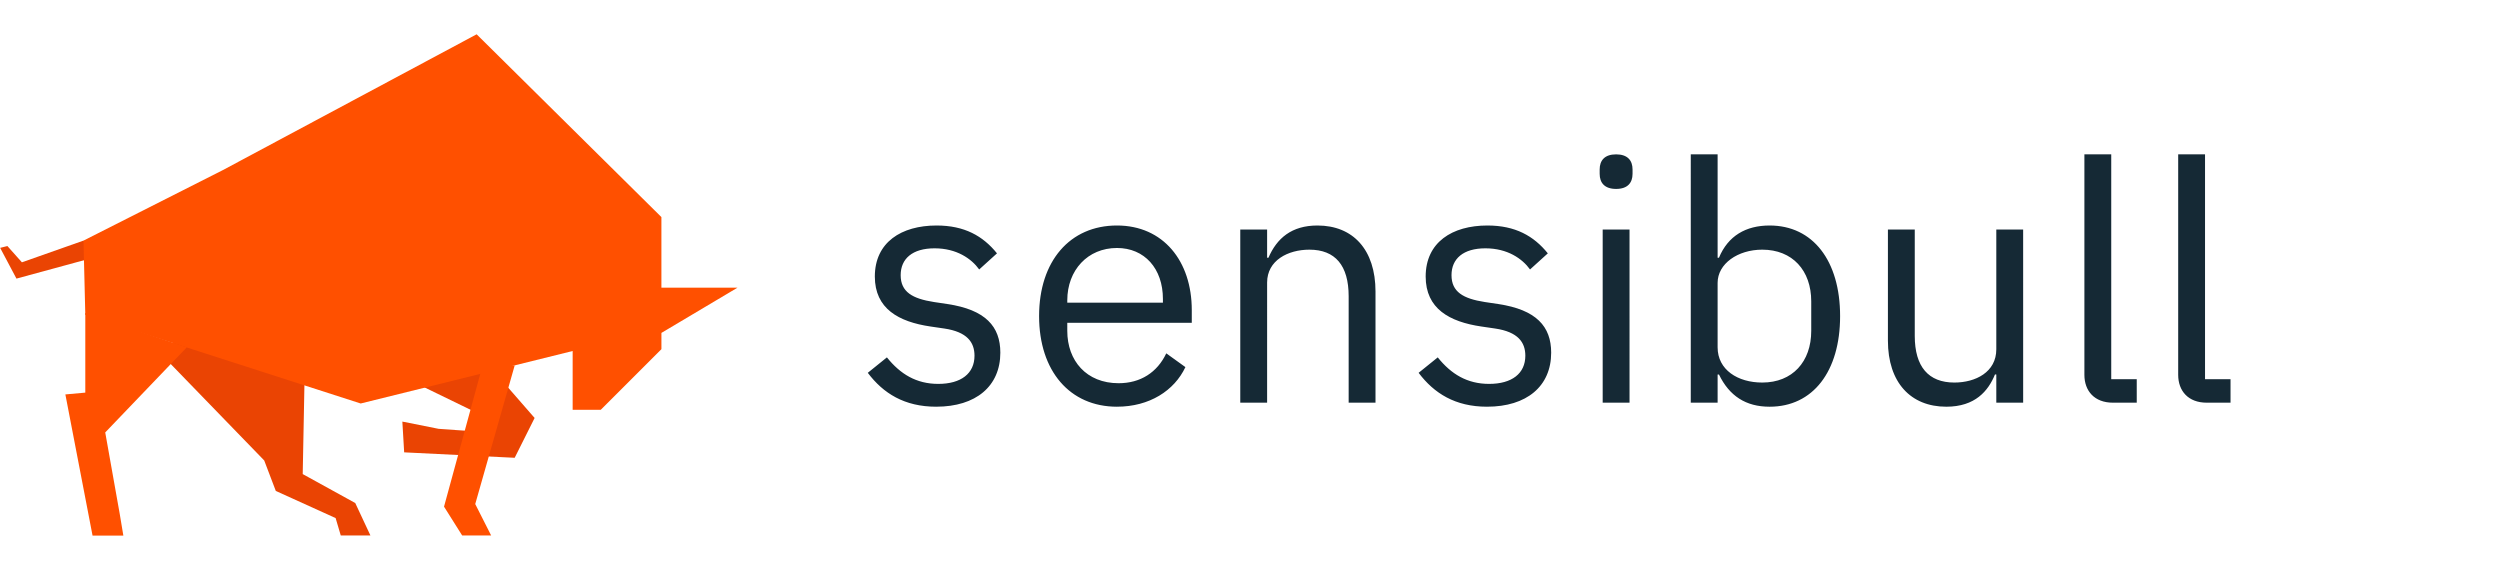 <svg xmlns="http://www.w3.org/2000/svg" width="149" height="34" viewBox="0 0 149 34">
    <g fill="none" fill-rule="evenodd">
        <g fill-rule="nonzero">
            <path fill="#EA4403" d="M29.25 21.913l2.613 2.998-1.188 2.373-6.587-.324-.108-1.833 2.16.431 3.023.216.108-.755-3.995-1.942zM4.976 14.34l-3.671 1.294-.864-.97-.432.108.972 1.833 4.751-1.294zM15.747 27.443l.691 1.817 3.565 1.617.306 1.035h1.767l-.903-1.932-3.131-1.725.108-5.61-7.775-2.372-.324 1.294z"/>
            <path fill="#FF5000" d="M29.271 31.912h-1.727l-1.08-1.716 2.267-8.305 1.944-.108-2.351 8.258zM5.084 18.655V23.4l-1.188.108 1.62 8.413h1.836l-.216-1.294-.864-4.854 4.117-4.296.742-.774z"/>
            <path fill="#FF5000" d="M39.421 19.841v.97l-3.617 3.614H34.13V20.92l-4.88 1.209-7.753 1.919-16.413-5.286-.108-4.422 8.314-4.206 15.118-8.09L39.42 12.938v4.207h4.535z"/>
        </g>
        <path fill="#152935" d="M55.8 24.24c-1.9 0-3.16-.8-4.08-2.02l1.14-.92c.8 1 1.76 1.58 3.06 1.58 1.36 0 2.16-.62 2.16-1.68 0-.8-.44-1.42-1.8-1.62l-.82-.12c-1.9-.28-3.32-1.06-3.32-2.98 0-2.04 1.58-3.04 3.68-3.04 1.66 0 2.76.62 3.6 1.66l-1.06.96c-.46-.64-1.34-1.26-2.66-1.26s-2.02.62-2.02 1.6c0 1 .7 1.4 1.98 1.6l.8.12c2.28.34 3.16 1.34 3.16 2.9 0 2-1.46 3.22-3.82 3.22zm10.77 0c-2.8 0-4.64-2.12-4.64-5.4 0-3.28 1.84-5.4 4.64-5.4 2.76 0 4.46 2.12 4.46 5.04v.76h-7.42v.48c0 1.78 1.14 3.12 3.06 3.12 1.3 0 2.3-.64 2.84-1.78l1.14.82c-.66 1.4-2.14 2.36-4.08 2.36zm0-9.46c-1.74 0-2.96 1.32-2.96 3.12v.14h5.7v-.22c0-1.82-1.1-3.04-2.74-3.04zM75.52 24h-1.6V13.68h1.6v1.68h.08c.5-1.16 1.38-1.92 2.92-1.92 2.12 0 3.46 1.44 3.46 3.94V24h-1.6v-6.34c0-1.84-.8-2.78-2.34-2.78-1.28 0-2.52.64-2.52 1.96V24zm13.11.24c-1.9 0-3.16-.8-4.08-2.02l1.14-.92c.8 1 1.76 1.58 3.06 1.58 1.36 0 2.16-.62 2.16-1.68 0-.8-.44-1.42-1.8-1.62l-.82-.12c-1.9-.28-3.32-1.06-3.32-2.98 0-2.04 1.58-3.04 3.68-3.04 1.66 0 2.76.62 3.6 1.66l-1.06.96c-.46-.64-1.34-1.26-2.66-1.26s-2.02.62-2.02 1.6c0 1 .7 1.4 1.98 1.6l.8.12c2.28.34 3.16 1.34 3.16 2.9 0 2-1.46 3.22-3.82 3.22zm7.69-12.98c-.68 0-.98-.36-.98-.9v-.26c0-.54.3-.9.98-.9.68 0 .98.36.98.9v.26c0 .54-.3.9-.98.9zM95.52 24V13.68h1.6V24h-1.6zm5.25 0V9.2h1.6v6.16h.08c.54-1.3 1.6-1.92 3.02-1.92 2.58 0 4.2 2.1 4.2 5.4 0 3.3-1.62 5.4-4.2 5.4-1.42 0-2.4-.64-3.02-1.92h-.08V24h-1.6zm4.26-1.2c1.8 0 2.92-1.24 2.92-3.08v-1.76c0-1.84-1.12-3.08-2.92-3.08-1.46 0-2.66.84-2.66 1.98v3.84c0 1.34 1.2 2.1 2.66 2.1zm13.95 1.2v-1.68h-.08c-.4.98-1.18 1.92-2.9 1.92-2.12 0-3.48-1.44-3.48-3.94v-6.62h1.6v6.34c0 1.84.82 2.78 2.36 2.78 1.26 0 2.5-.62 2.5-1.98v-7.14h1.6V24h-1.6zm8.37 0h-1.42c-1.1 0-1.7-.7-1.7-1.66V9.2h1.6v13.4h1.52V24zm5.59 0h-1.42c-1.1 0-1.7-.7-1.7-1.66V9.2h1.6v13.4h1.52V24z"/>
    </g>
</svg>
